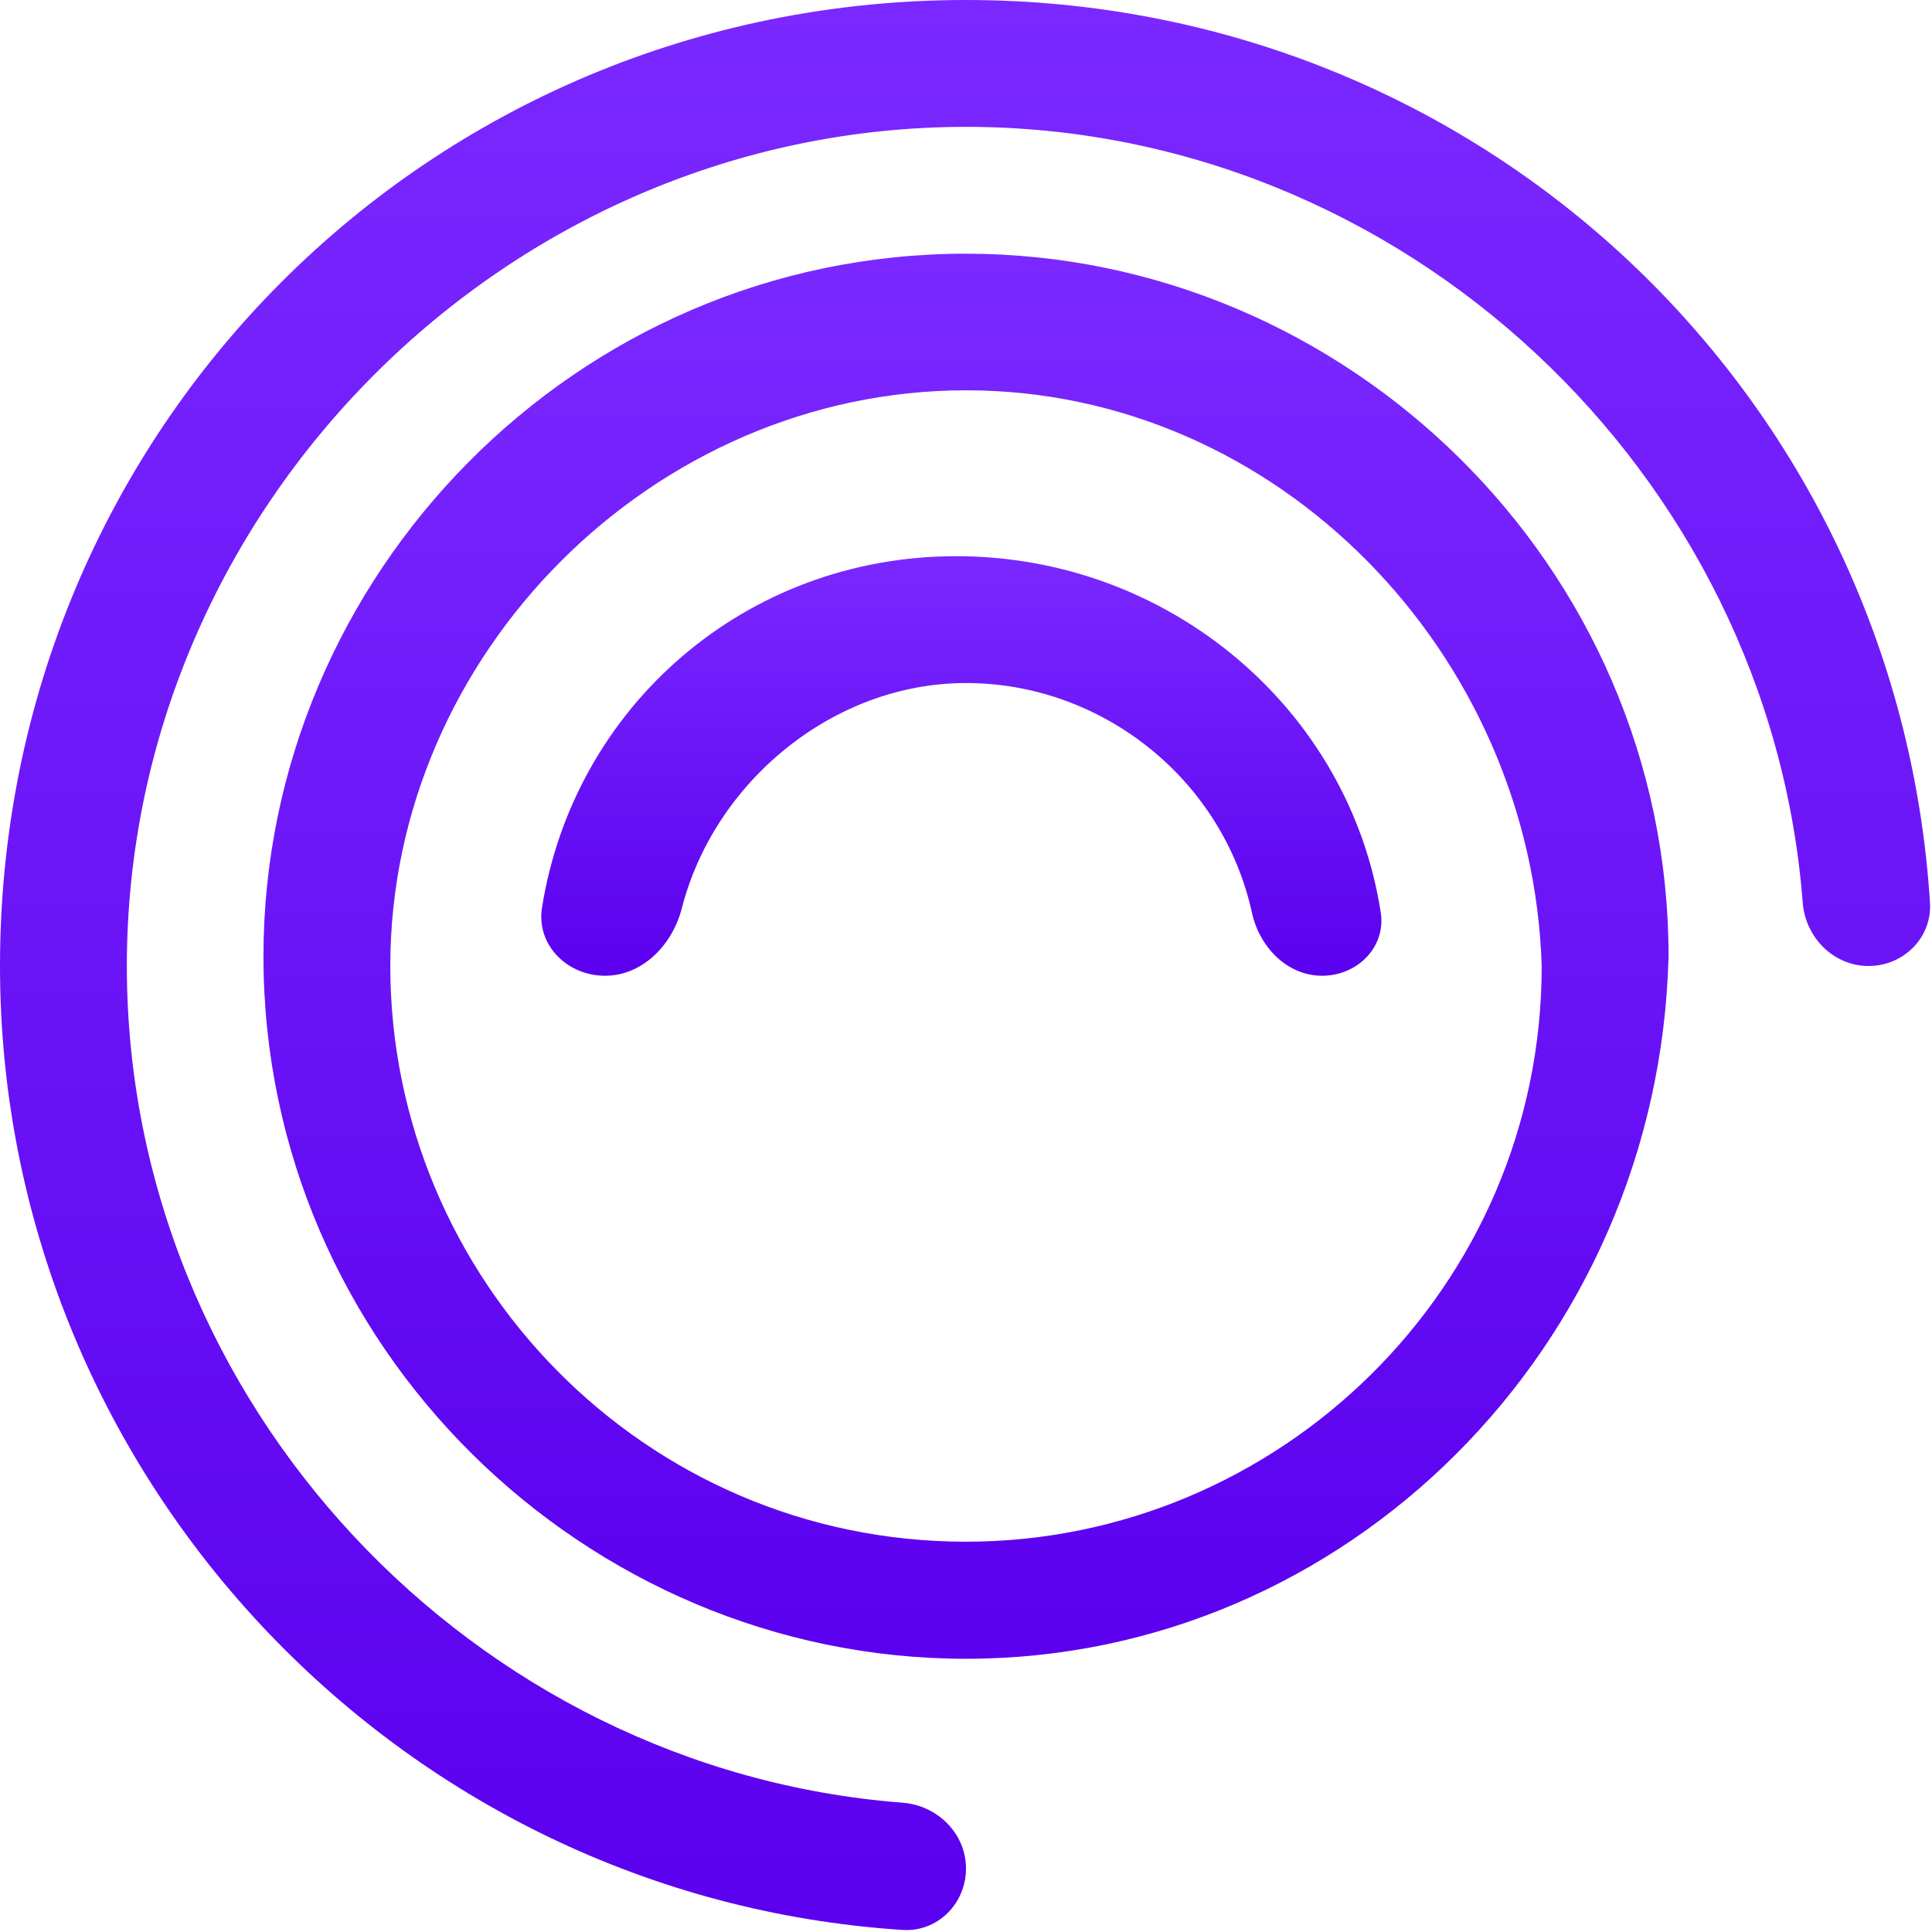 <svg width="870" height="870" viewBox="0 0 870 870" fill="none" xmlns="http://www.w3.org/2000/svg">
<path d="M435 746.97C263.637 746.97 118.637 606.364 118.637 430.606C118.637 259.242 259.243 114.242 435 114.242C606.364 114.242 751.364 254.849 751.364 430.606C746.97 606.364 606.364 746.97 435 746.97ZM435 175.758C294.394 175.758 175.758 294.394 175.758 435C175.758 575.606 290 694.242 435 694.242C575.606 694.242 694.243 580 694.243 435C689.849 294.394 575.606 175.758 435 175.758Z" fill="url(#paint0_linear_232_12)"/>
<path d="M869.093 406.432C870.096 422.173 857.213 435 841.439 435C825.666 435 812.993 422.17 811.782 406.443C796.872 212.924 631.916 57.121 435 57.121C228.485 57.121 57.121 228.485 57.121 435H0C0 193.333 193.333 0 435 0C667.065 0 854.56 178.275 869.093 406.432Z" fill="url(#paint1_linear_232_12)"/>
<path d="M435 841.439C435 857.213 422.173 870.098 406.433 869.073C178.276 854.225 0 662.845 0 435H57.121C57.121 631.916 212.924 796.872 406.443 811.781C422.17 812.993 435 825.666 435 841.439Z" fill="url(#paint2_linear_232_12)"/>
<path d="M621.769 410.938C624.172 426.528 611.152 439.394 595.379 439.394C579.605 439.394 567.147 426.452 563.772 411.044C550.558 350.717 496.097 307.576 435 307.576C375.092 307.576 321.565 352.245 307.046 408.956C302.833 425.412 289.411 439.394 272.424 439.394C255.437 439.394 241.405 425.53 244.066 408.753C258.427 318.214 335.601 250.455 430.606 250.455C526.374 250.455 607.647 319.307 621.769 410.938Z" fill="url(#paint3_linear_232_12)"/>
<defs>
<linearGradient id="paint0_linear_232_12" x1="435" y1="114.242" x2="435" y2="746.97" gradientUnits="userSpaceOnUse">
<stop stop-color="#7A28FF"/>
<stop offset="1" stop-color="#5B00EF"/>
</linearGradient>
<linearGradient id="paint1_linear_232_12" x1="435" y1="0" x2="435" y2="870" gradientUnits="userSpaceOnUse">
<stop stop-color="#7A28FF"/>
<stop offset="1" stop-color="#5B00EF"/>
</linearGradient>
<linearGradient id="paint2_linear_232_12" x1="435" y1="0" x2="435" y2="870" gradientUnits="userSpaceOnUse">
<stop stop-color="#7A28FF"/>
<stop offset="1" stop-color="#5B00EF"/>
</linearGradient>
<linearGradient id="paint3_linear_232_12" x1="432.803" y1="250.455" x2="432.803" y2="439.394" gradientUnits="userSpaceOnUse">
<stop stop-color="#7A28FF"/>
<stop offset="1" stop-color="#5B00EF"/>
</linearGradient>
</defs>
</svg>
